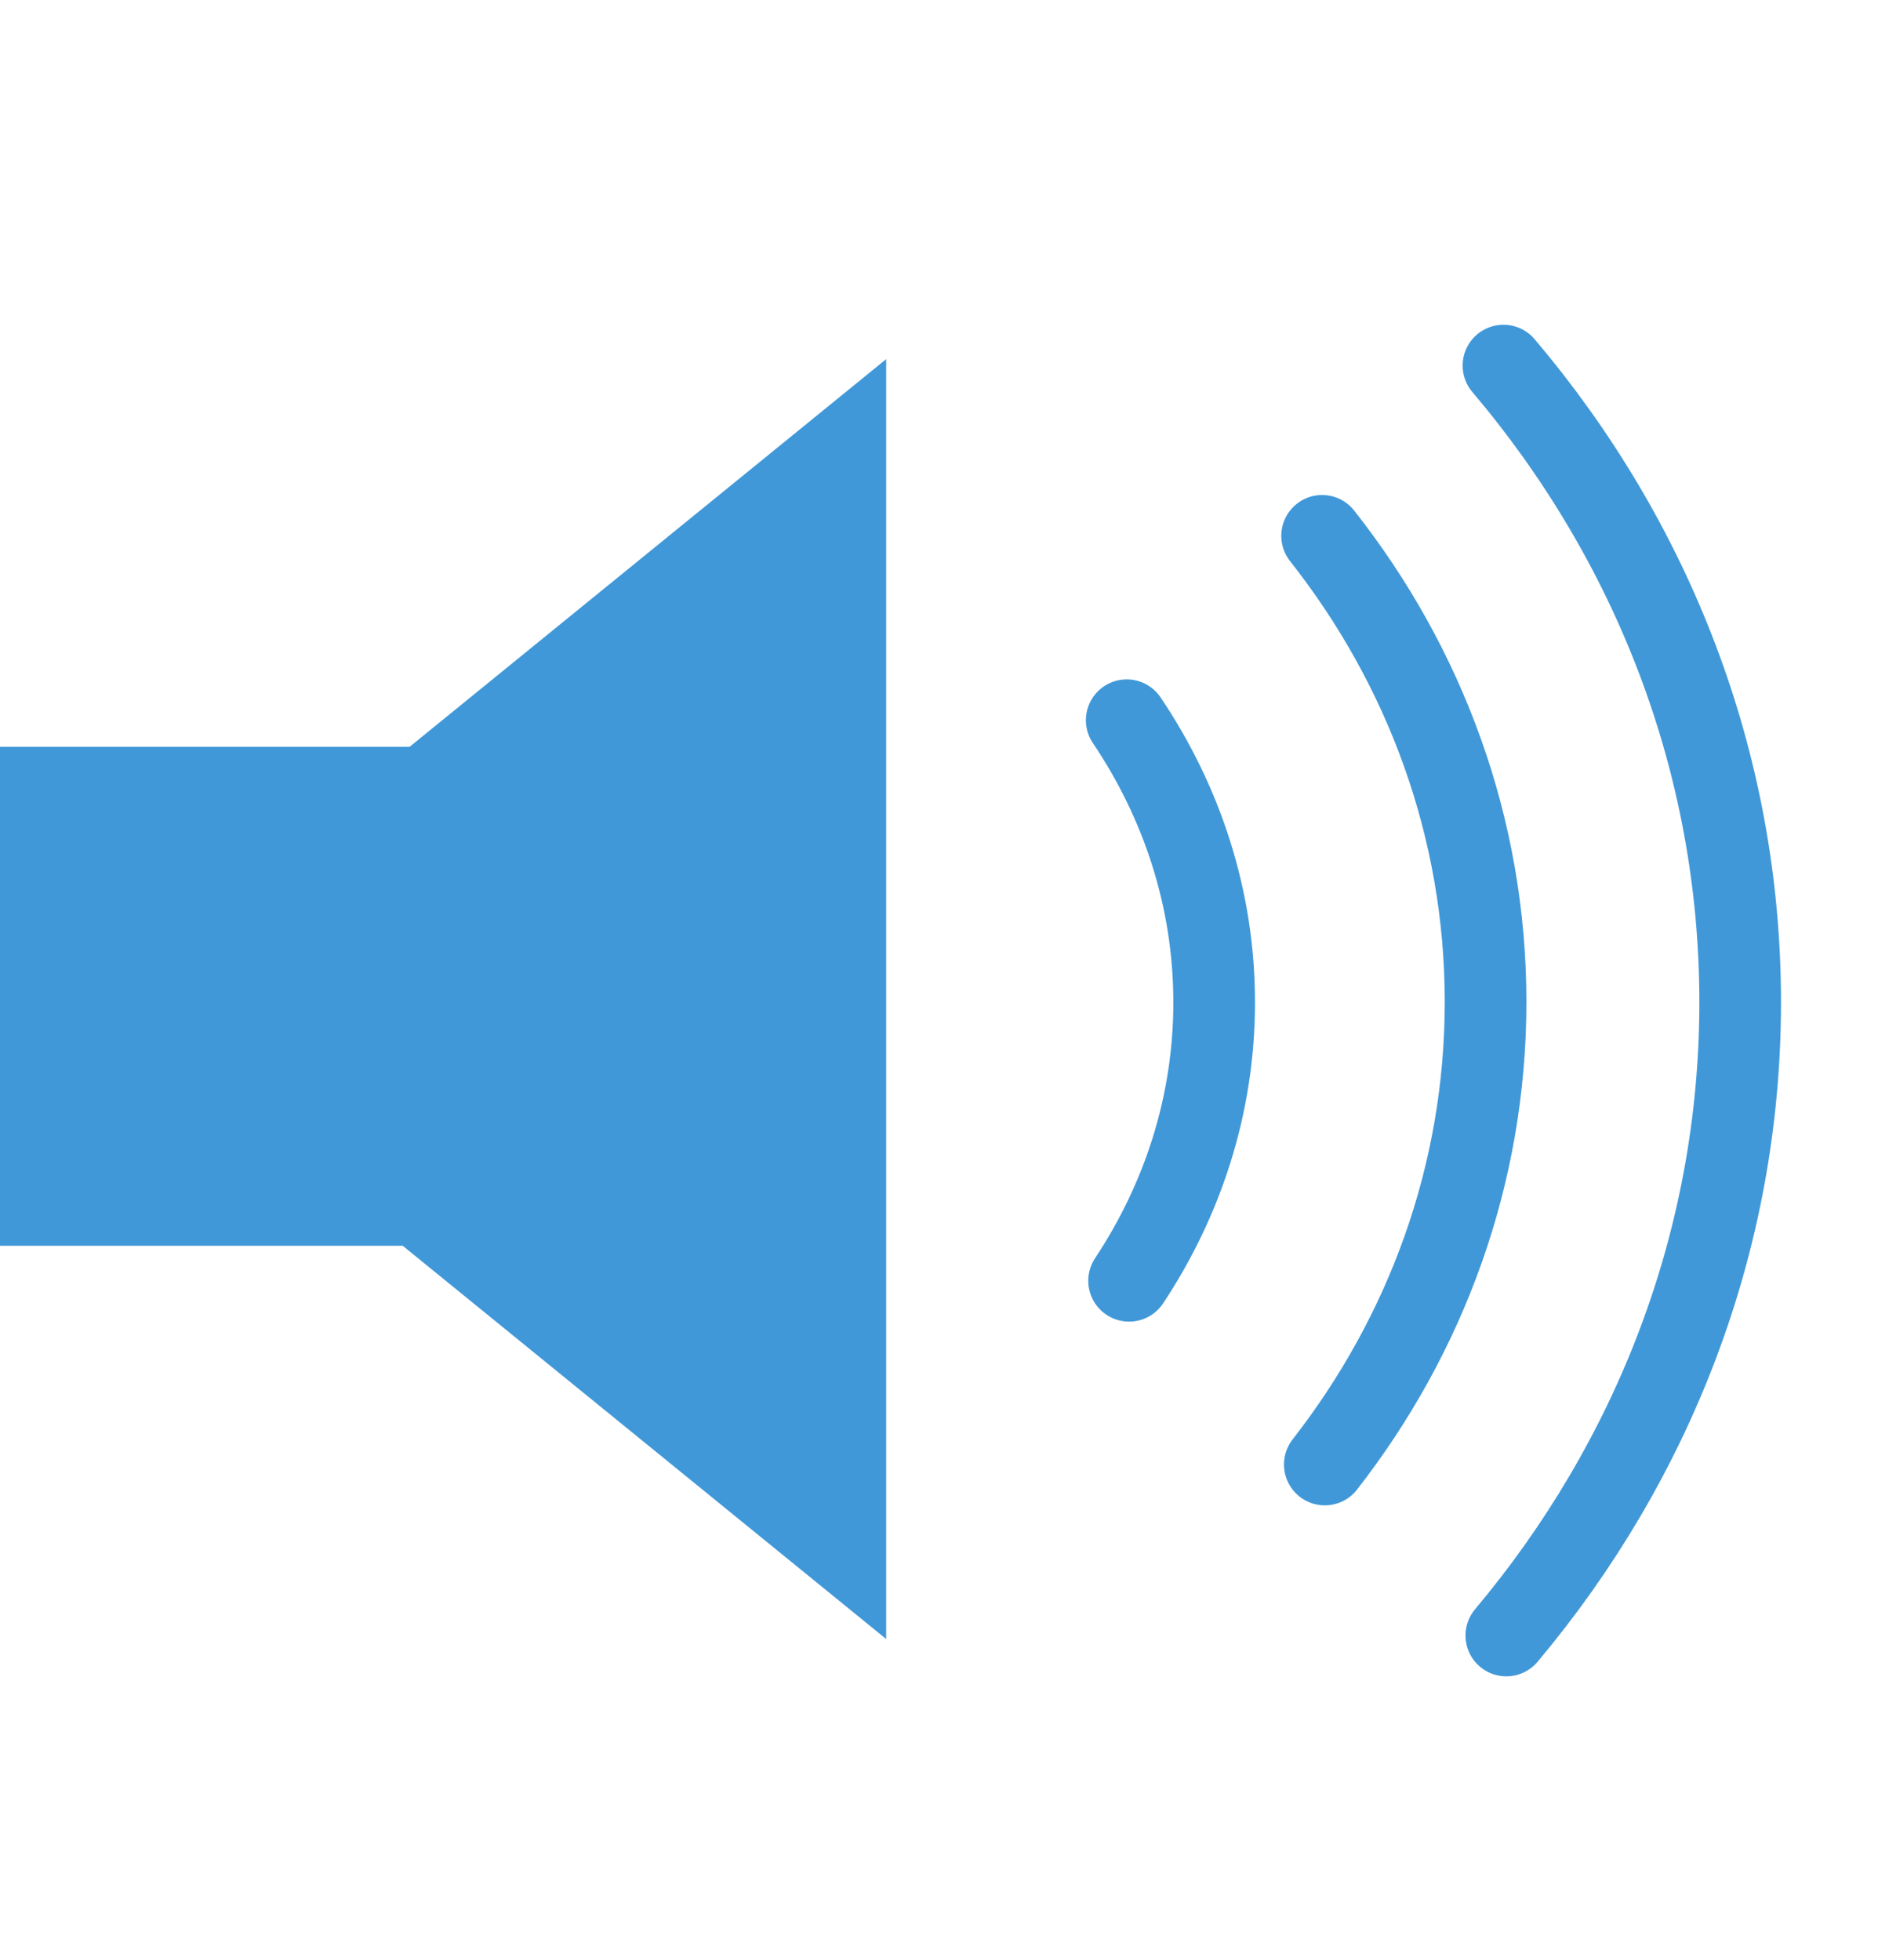 <svg width="23" height="24" viewBox="0 0 23 24" fill="none" xmlns="http://www.w3.org/2000/svg">
<g clip-path="url(#clip0_2289_1017)">
<path d="M10.853 4.398L5.016 9.146H-0.508V15.256H4.932L10.853 20.072V4.398Z" fill="#4098D8"/>
<path d="M13.828 15.685C14.484 14.695 14.87 13.529 14.87 12.276C14.87 11.003 14.473 9.821 13.799 8.82" stroke="#4098D8" stroke-linecap="round"/>
<path d="M16.192 6.562C17.45 8.158 18.194 10.133 18.194 12.271C18.194 14.39 17.462 16.348 16.225 17.935" stroke="#4098D8" stroke-linecap="round"/>
<path d="M18.448 20.029C20.239 17.896 21.312 15.203 21.312 12.274C21.312 9.325 20.226 6.616 18.413 4.477" stroke="#4098D8" stroke-linecap="round"/>
</g>
<defs>
<clipPath id="clip0_2289_1017">
<rect width="23" height="24" fill="white"/>
</clipPath>
</defs>
</svg>

